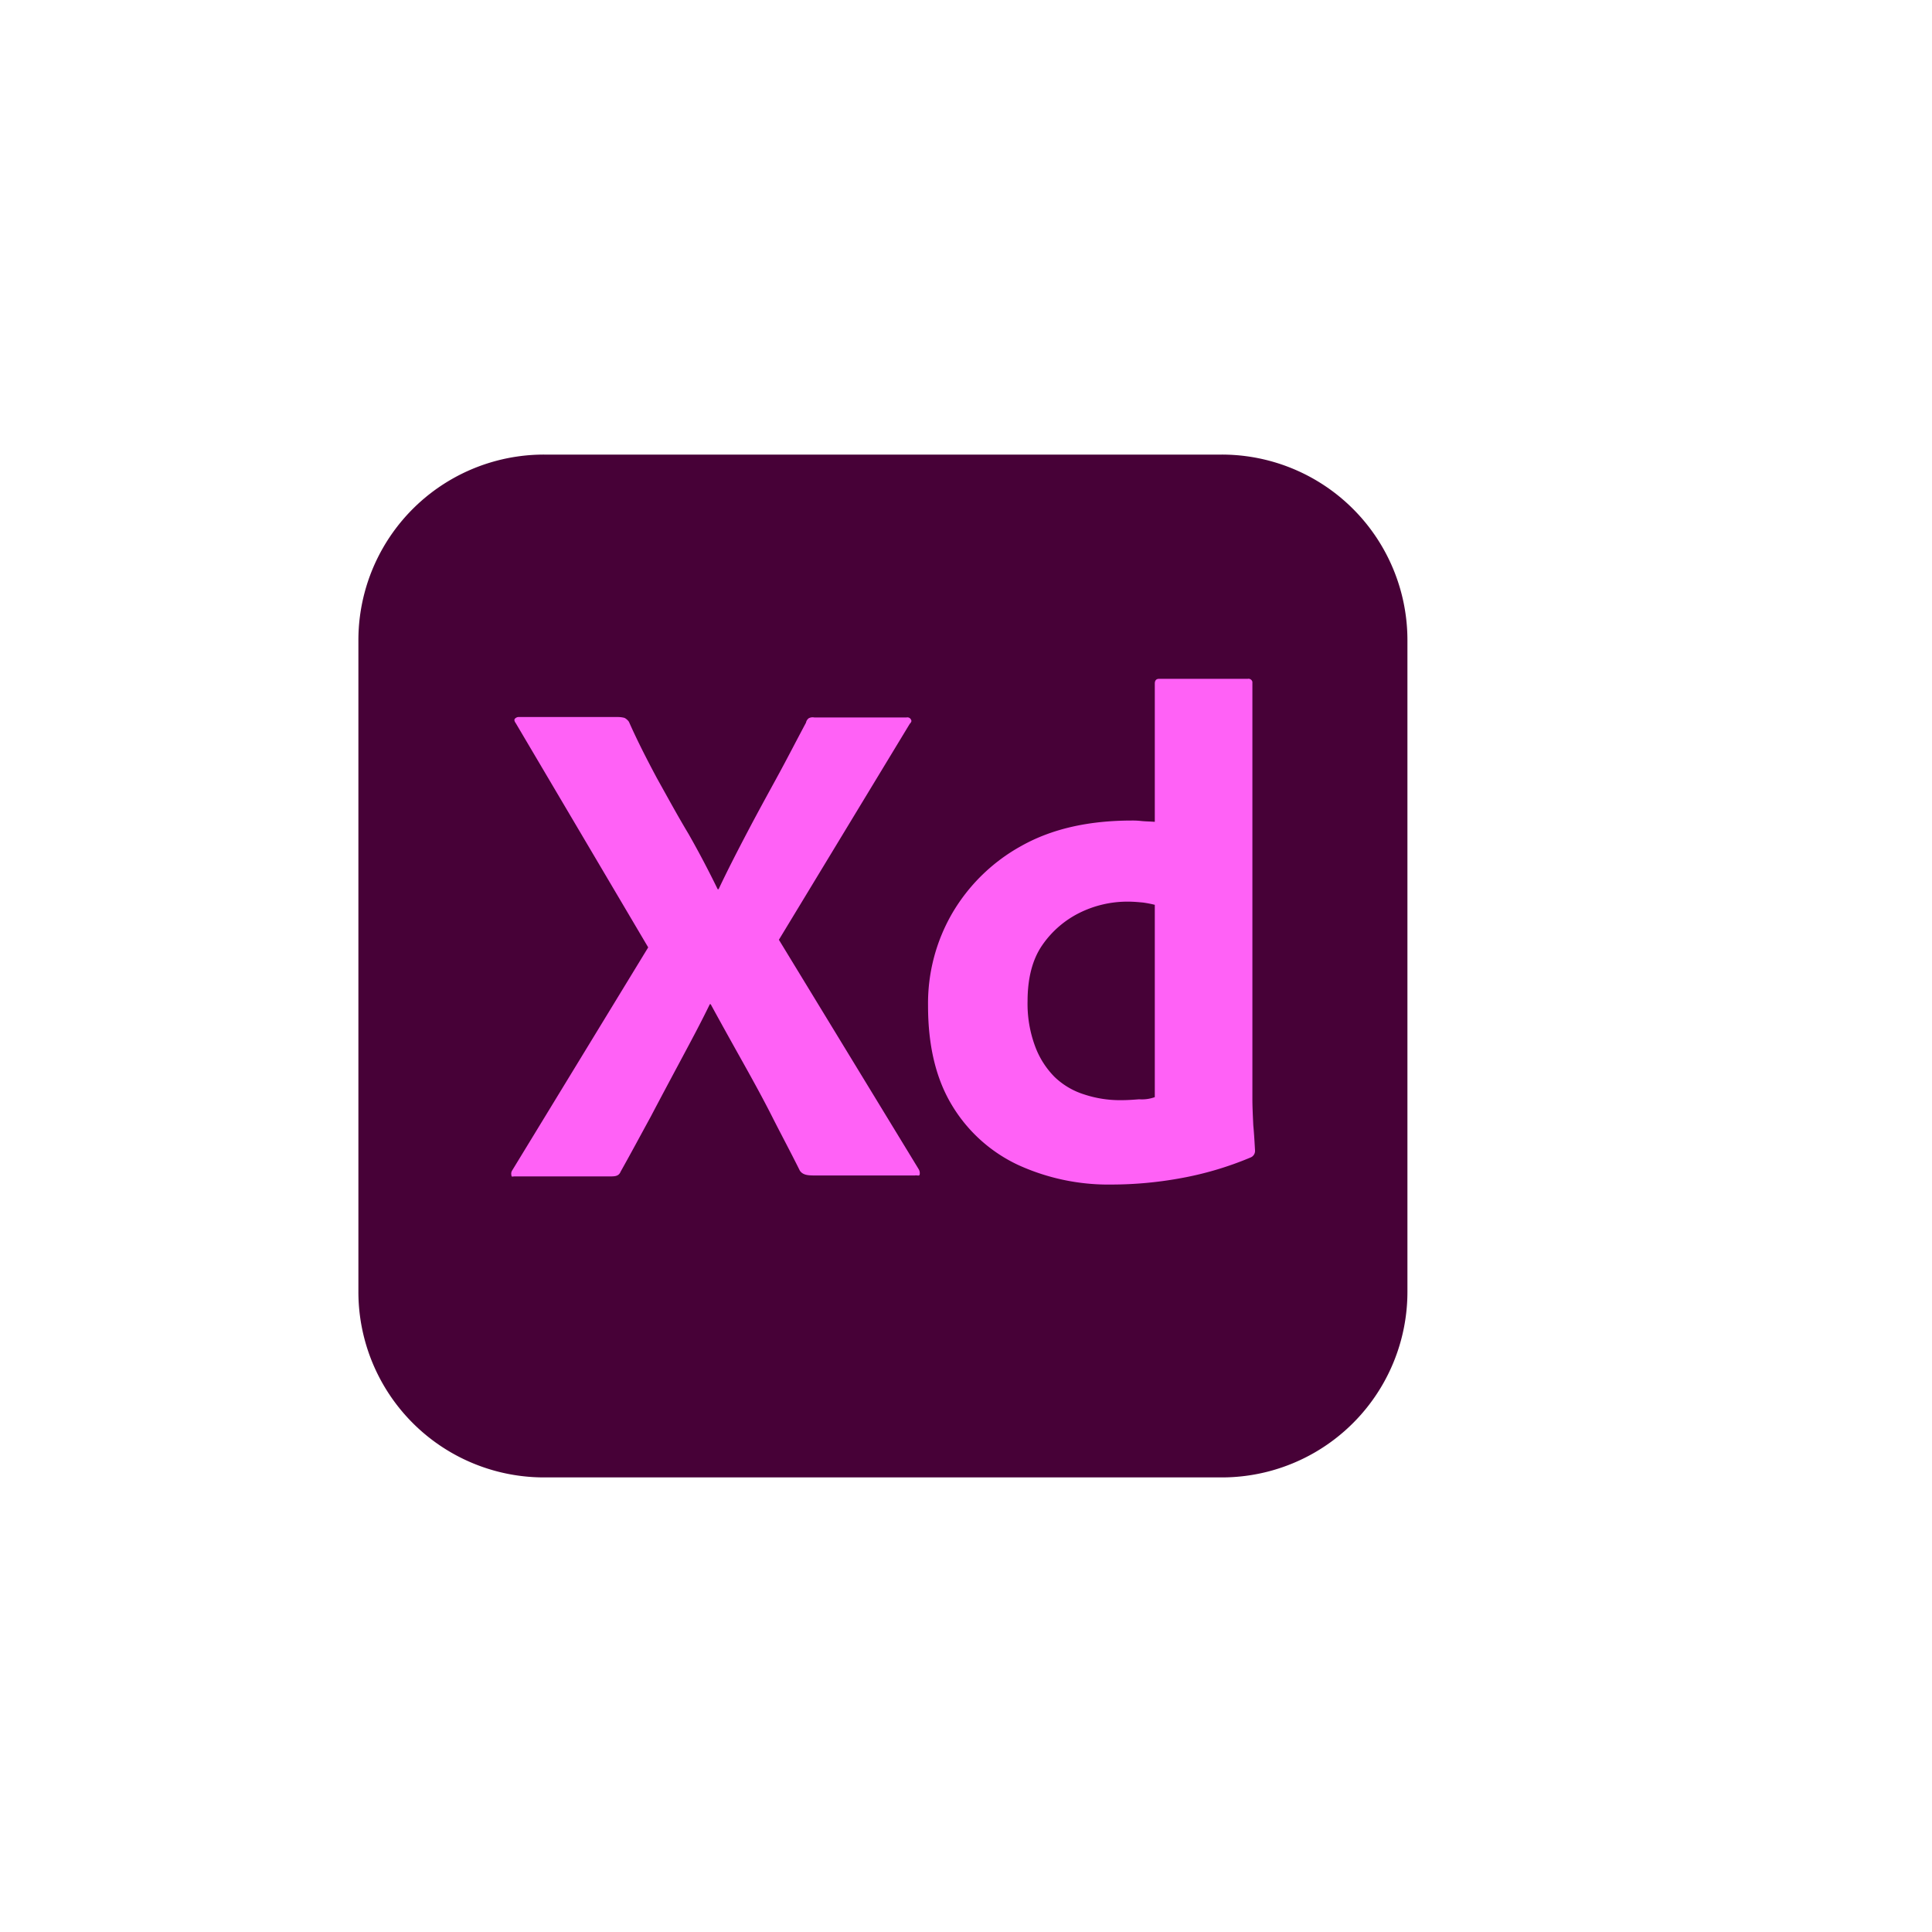 <svg id="Layer_1" data-name="Layer 1" xmlns="http://www.w3.org/2000/svg" viewBox="0 0 850 850"><defs><style>.cls-1{fill:#470137;}.cls-2{fill:#ff61f6;}</style></defs><path class="cls-1" d="M239.41,200H537.48a81.66,81.66,0,0,1,81.73,81.73V568.27A81.66,81.66,0,0,1,537.48,650H239.41a81.66,81.66,0,0,1-81.73-81.73V281.73A81.66,81.66,0,0,1,239.41,200Z"/><path class="cls-2" d="M400.37,318.27l-57.69,95.19,61.54,101a3.36,3.36,0,0,1,.39,2.31c-.2.77-1,.2-2.12.39H358.44c-3.07,0-5.19-.19-6.54-2.11-4-8.08-8.27-16-12.31-24-4-7.89-8.46-16-13.07-24.24s-9.23-16.53-13.85-25h-.38c-4,8.26-8.46,16.54-12.88,24.81s-8.84,16.53-13.08,24.61c-4.42,8.08-8.84,16.35-13.27,24.23-.77,1.93-2.31,2.11-4.42,2.11H226.33c-.76,0-1.34.39-1.34-.57a2.67,2.67,0,0,1,.39-2.12l59.8-98.07-58.27-98.65c-.58-.77-.77-1.54-.39-1.93a2.26,2.26,0,0,1,1.93-.77H272.1a11.46,11.46,0,0,1,2.69.39,5.57,5.57,0,0,1,1.93,1.74c3.65,8.26,7.89,16.53,12.31,24.8,4.62,8.27,9,16.35,13.85,24.42,4.61,8.08,8.84,16.16,12.88,24.42h.38c4-8.46,8.26-16.72,12.5-24.81s8.66-16.15,13.08-24.22,8.65-16.35,12.88-24.24a3.28,3.28,0,0,1,1.15-1.92,3.65,3.65,0,0,1,2.5-.39h40.57a1.77,1.77,0,0,1,2.12,1.34c.2.21-.19,1-.57,1.36Z"/><path class="cls-2" d="M489.21,521.15a95.51,95.51,0,0,1-41.34-8.65,67.13,67.13,0,0,1-29-26.16c-7.12-11.73-10.57-26.35-10.57-43.84a79,79,0,0,1,10.57-40.58,79.93,79.93,0,0,1,30.58-29.8C462.86,364.62,479,361,498.06,361a33,33,0,0,1,4,.2c1.74.19,3.65.19,6,.37V300.77c0-1.35.58-2.12,1.93-2.12h39A1.73,1.73,0,0,1,551,300V483.46c0,3.47.2,7.3.39,11.54.38,4,.58,7.89.77,11.16a3.1,3.1,0,0,1-1.93,3.07,146.1,146.1,0,0,1-31.34,9.23A170,170,0,0,1,489.21,521.15Zm18.85-38.46V398.08a50.28,50.28,0,0,0-5.19-1c-2.11-.19-4.22-.39-6.35-.39a47.33,47.33,0,0,0-21.73,5A43.21,43.21,0,0,0,458.44,416c-4.22,6.16-6.35,14.42-6.35,24.42a53.63,53.63,0,0,0,3.28,19.81A37.65,37.65,0,0,0,464,473.84a33.05,33.05,0,0,0,13.08,7.69,50,50,0,0,0,16,2.5c2.88,0,5.58-.19,8.08-.39a16.69,16.69,0,0,0,6.92-.95Z"/></svg>